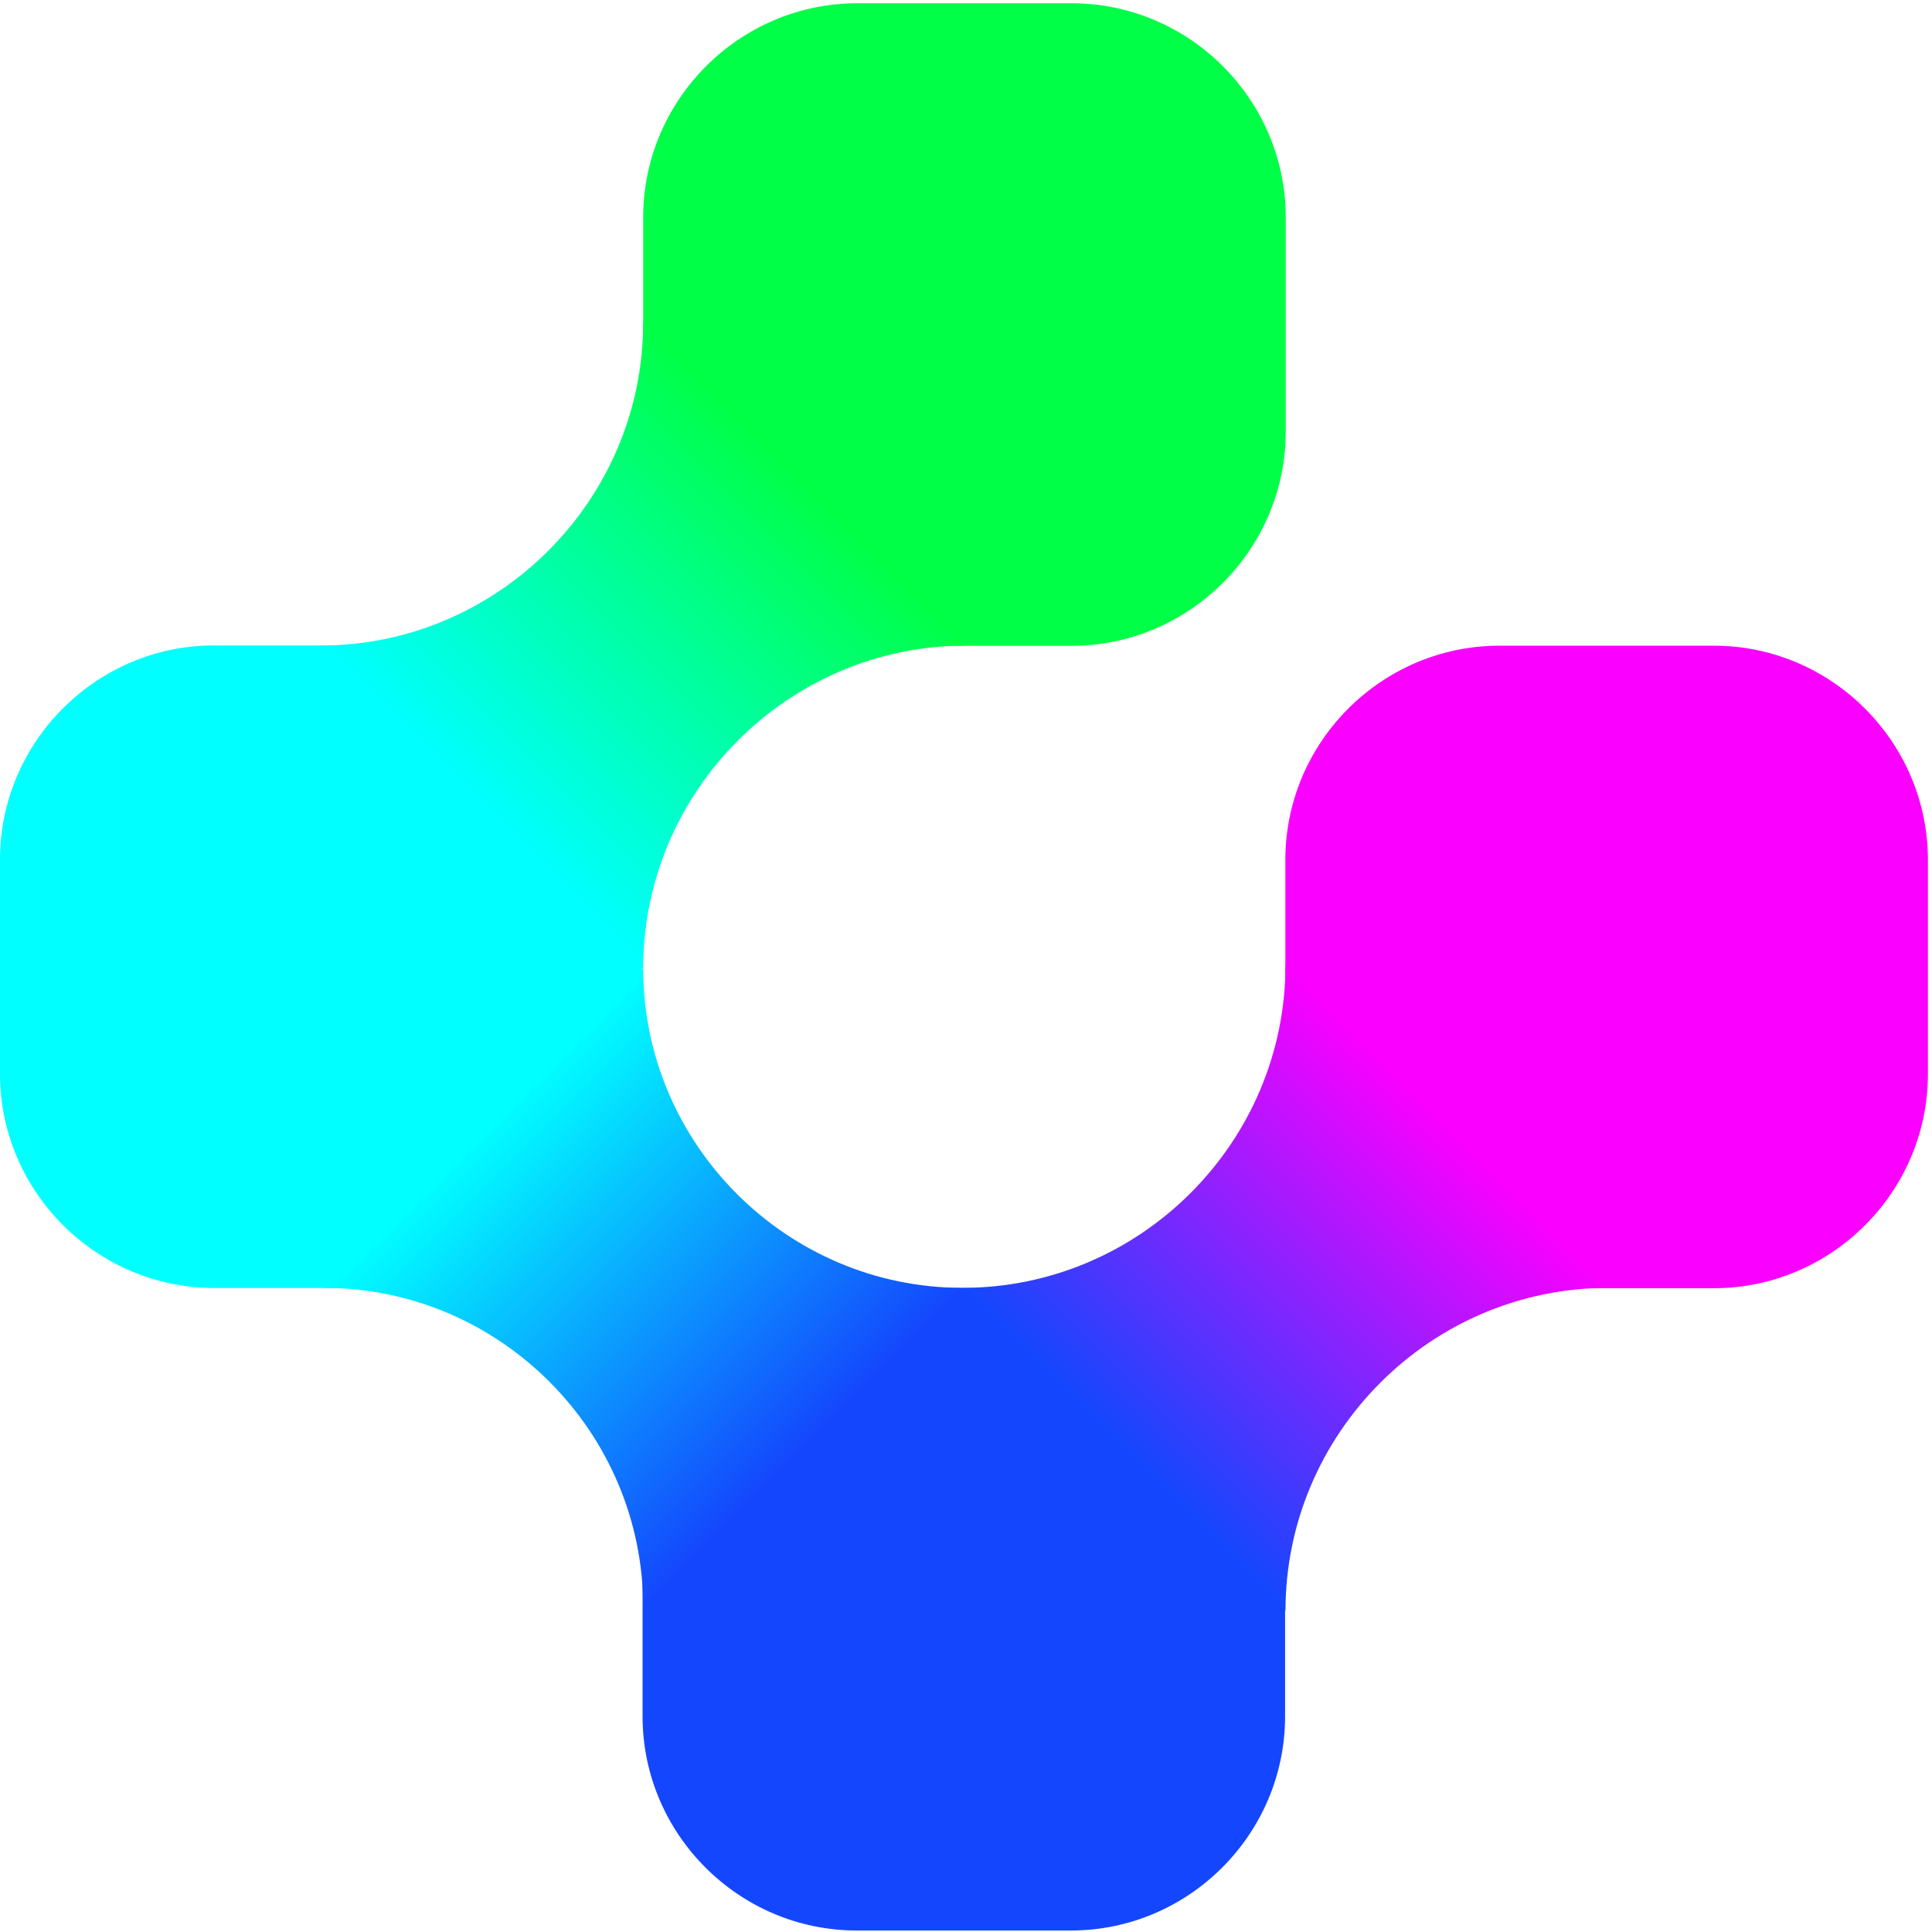 <svg width="44" height="44" viewBox="0 0 44 44" fill="none" xmlns="http://www.w3.org/2000/svg">
<path d="M4.878 29.333H9.756C12.439 29.333 14.634 27.137 14.634 24.455V19.577C14.634 16.894 12.439 14.699 9.756 14.699H4.878C2.195 14.699 0 16.894 0 19.577V24.455C0 27.137 2.195 29.333 4.878 29.333Z" fill="#00FFFF"/>
<path d="M19.526 14.708H24.404C27.087 14.708 29.282 12.512 29.282 9.83V4.952C29.282 2.269 27.087 0.074 24.404 0.074H19.526C16.843 0.074 14.648 2.269 14.648 4.952V9.83C14.648 12.512 16.843 14.708 19.526 14.708Z" fill="#00FF47"/>
<path d="M39.029 29.338H34.151C31.468 29.338 29.273 27.143 29.273 24.46V19.583C29.273 16.9 31.468 14.705 34.151 14.705H39.029C41.712 14.705 43.907 16.9 43.907 19.583V24.46C43.907 27.143 41.712 29.338 39.029 29.338Z" fill="#FA00FF"/>
<path d="M24.39 29.333H19.512C16.829 29.333 14.634 31.528 14.634 34.211V39.088C14.634 41.771 16.829 43.966 19.512 43.966H24.39C27.072 43.966 29.267 41.771 29.267 39.088V34.211C29.267 31.528 27.072 29.333 24.39 29.333Z" fill="#1447FD"/>
<path d="M14.648 22.056C14.648 26.056 17.921 29.33 21.922 29.33C19.282 31.97 17.583 33.669 14.648 36.604C14.648 32.603 11.375 29.33 7.374 29.33C11.143 25.56 11.412 25.292 14.648 22.056Z" fill="url(#paint0_linear_56_41)"/>
<path d="M7.295 14.702C11.339 14.702 14.648 11.393 14.648 7.348C17.318 10.017 19.035 11.735 22.002 14.702C17.958 14.702 14.648 18.011 14.648 22.056C10.838 18.245 10.566 17.974 7.295 14.702Z" fill="url(#paint1_linear_56_41)"/>
<path d="M21.922 29.33C25.967 29.33 29.276 26.02 29.276 21.976C31.946 24.645 33.663 26.363 36.63 29.33C32.586 29.33 29.276 32.639 29.276 36.684C25.466 32.873 25.194 32.602 21.922 29.33Z" fill="url(#paint2_linear_56_41)"/>
<defs>
<linearGradient id="paint0_linear_56_41" x1="21.941" y1="29.325" x2="14.67" y2="22.054" gradientUnits="userSpaceOnUse">
<stop stop-color="#1447FD"/>
<stop offset="1" stop-color="#00FFFF"/>
</linearGradient>
<linearGradient id="paint1_linear_56_41" x1="14.644" y1="7.329" x2="7.293" y2="14.68" gradientUnits="userSpaceOnUse">
<stop stop-color="#00FF47"/>
<stop offset="1" stop-color="#00FFFF"/>
</linearGradient>
<linearGradient id="paint2_linear_56_41" x1="29.272" y1="21.956" x2="21.921" y2="29.308" gradientUnits="userSpaceOnUse">
<stop stop-color="#FA00FF"/>
<stop offset="1" stop-color="#1447FD"/>
</linearGradient>
</defs>
</svg>
